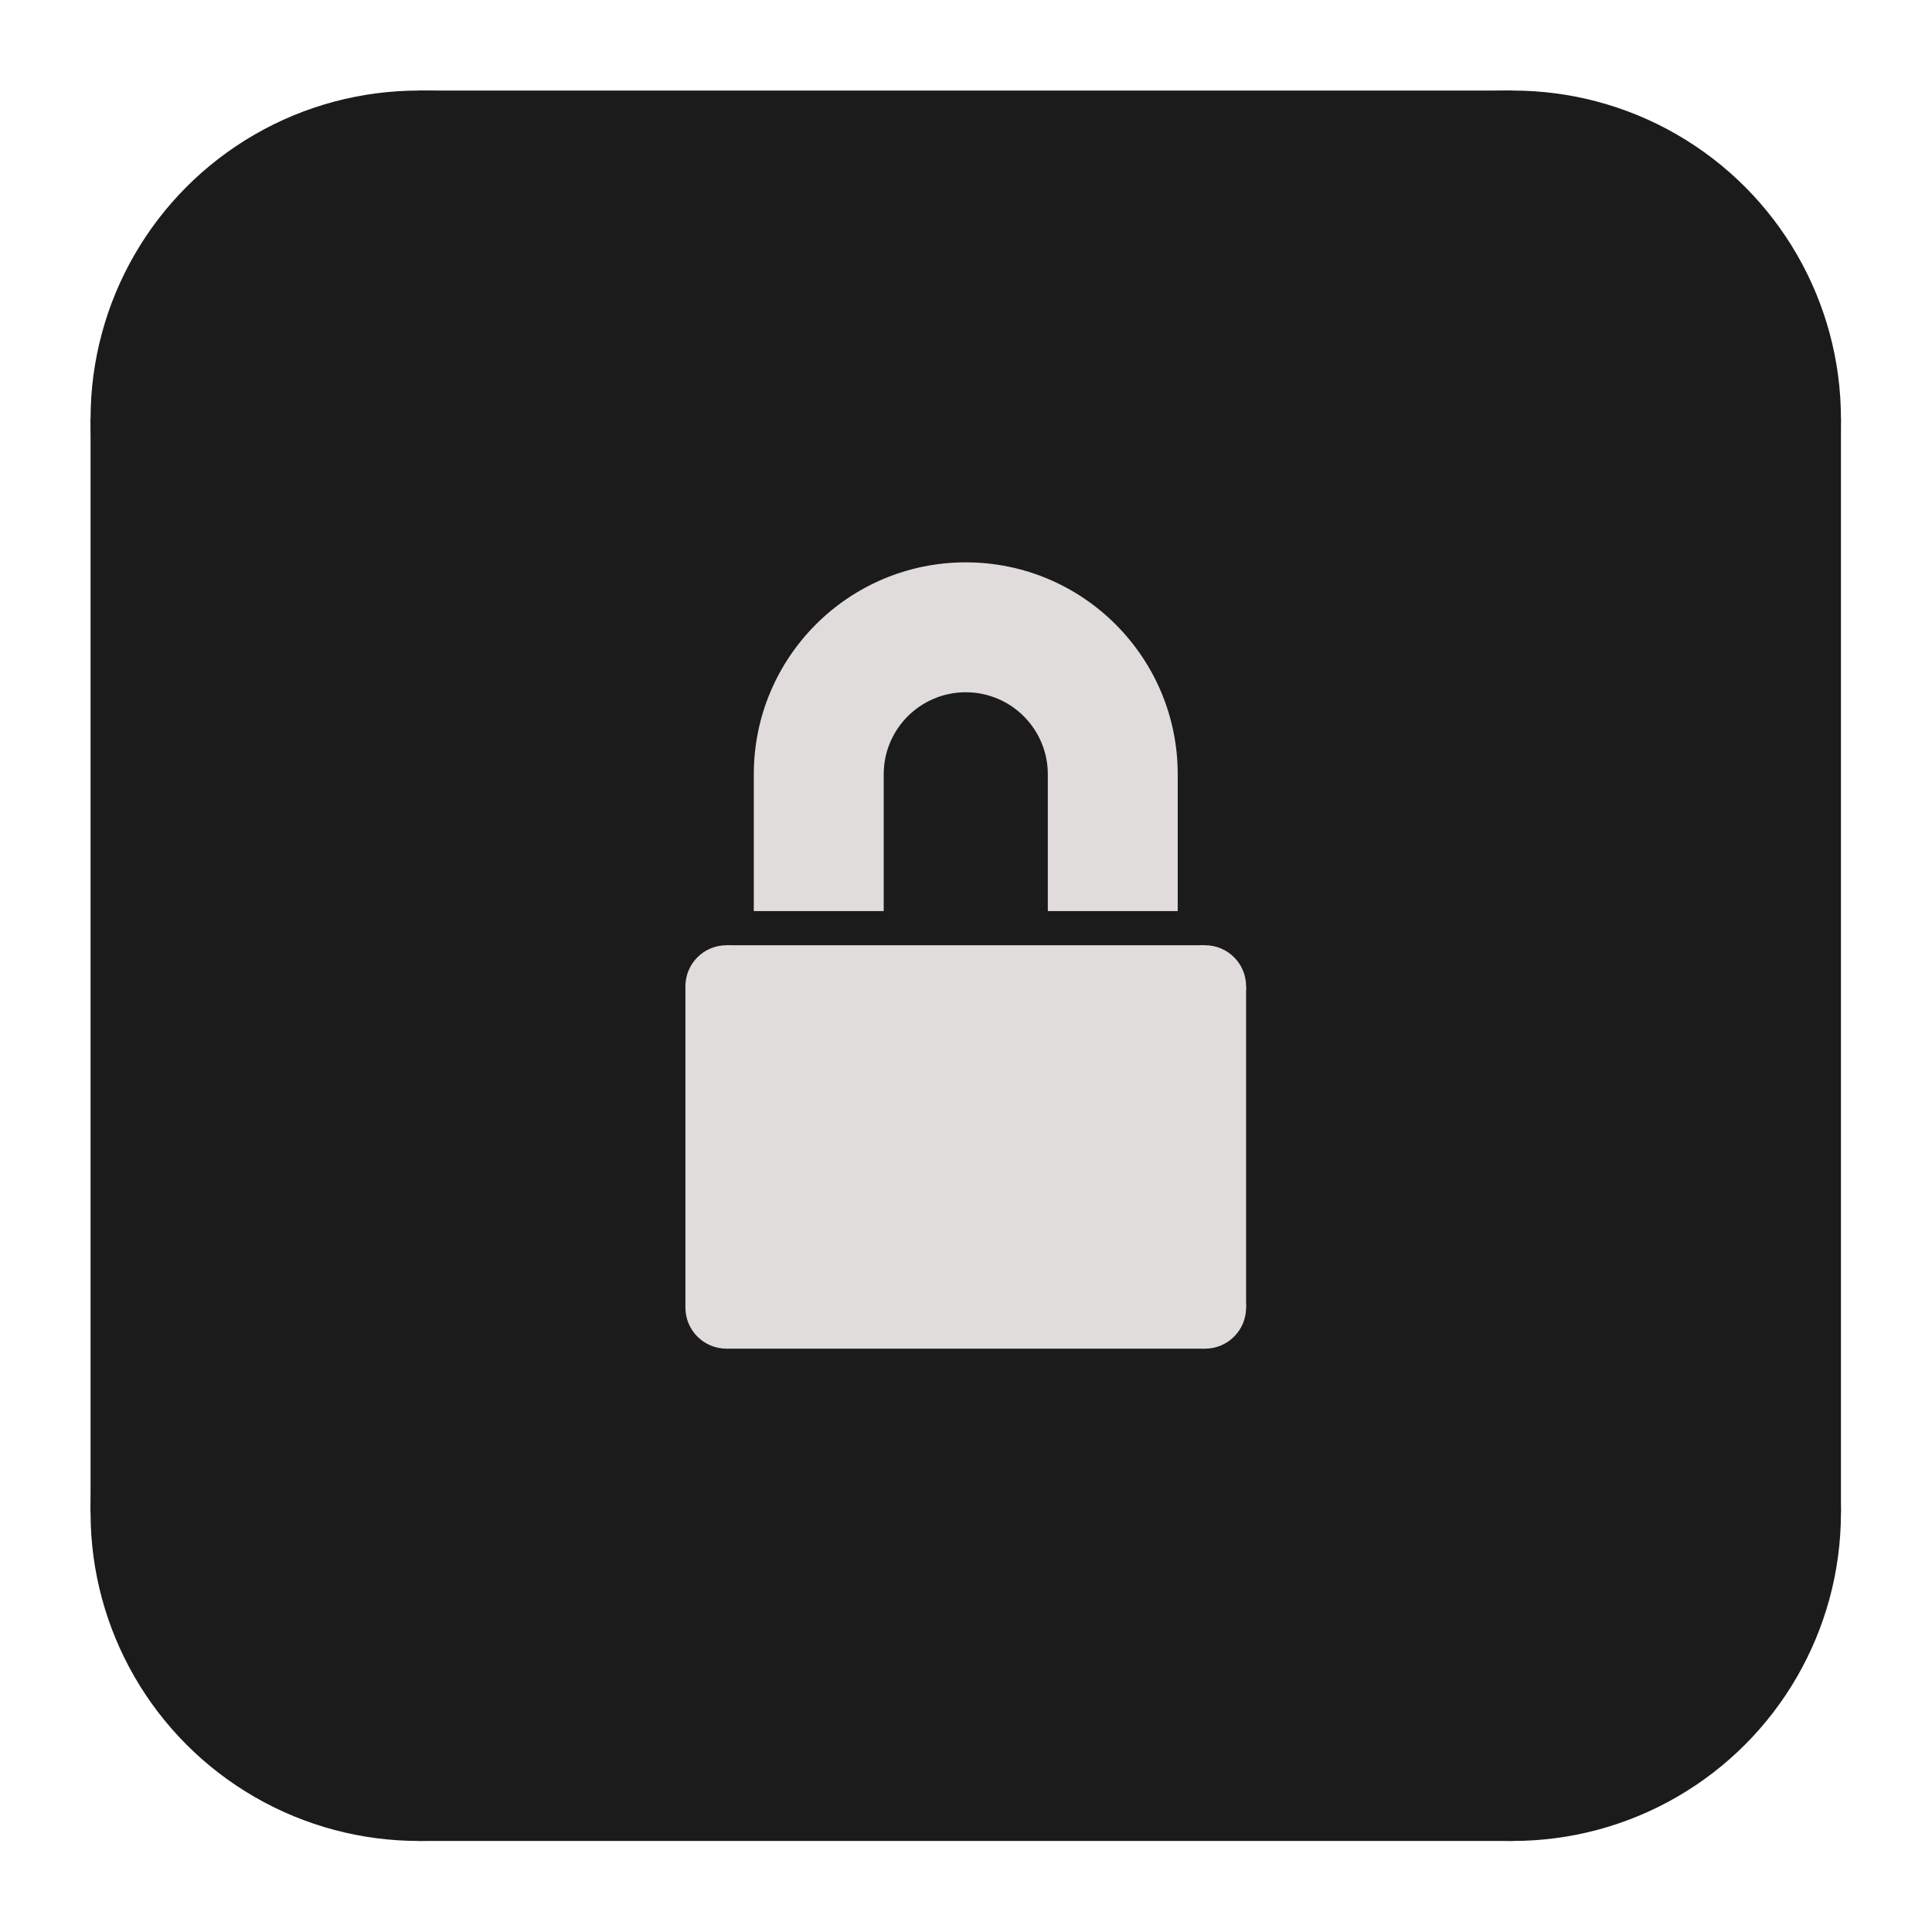 <?xml version="1.0" encoding="UTF-8" standalone="no"?>
<!-- Created with Inkscape (http://www.inkscape.org/) -->

<svg
   width="1024"
   height="1024"
   viewBox="0 0 270.933 270.933"
   version="1.1"
   id="svg827"
   inkscape:export-filename="..\Desktop\funny.png"
   inkscape:export-xdpi="12.000001"
   inkscape:export-ydpi="12.000001"
   inkscape:version="1.2.1 (9c6d41e410, 2022-07-14)"
   sodipodi:docname="point.svg"
   xml:space="preserve"
   xmlns:inkscape="http://www.inkscape.org/namespaces/inkscape"
   xmlns:sodipodi="http://sodipodi.sourceforge.net/DTD/sodipodi-0.dtd"
   xmlns="http://www.w3.org/2000/svg"
   xmlns:svg="http://www.w3.org/2000/svg"><sodipodi:namedview
     id="namedview829"
     pagecolor="#ffc4a8"
     bordercolor="#666666"
     borderopacity="1.0"
     inkscape:pageshadow="2"
     inkscape:pageopacity="0"
     inkscape:pagecheckerboard="true"
     inkscape:document-units="mm"
     showgrid="true"
     width="1024mm"
     units="px"
     height="1024px"
     inkscape:zoom="0.25"
     inkscape:cx="428"
     inkscape:cy="616"
     inkscape:window-width="1920"
     inkscape:window-height="1017"
     inkscape:window-x="1912"
     inkscape:window-y="-8"
     inkscape:window-maximized="1"
     inkscape:current-layer="g14681"
     inkscape:showpageshadow="2"
     inkscape:deskcolor="#ffc4a8"><inkscape:grid
       type="xygrid"
       id="grid904"
       empspacing="4"
       originx="135.467"
       originy="135.467"
       spacingx="0.265"
       spacingy="0.265"
       dotted="false" /></sodipodi:namedview><defs
     id="defs824"><inkscape:path-effect
       effect="powerclip"
       id="path-effect1898"
       is_visible="true"
       lpeversion="1"
       inverse="true"
       flatten="false"
       hide_clip="false"
       message="Use fill-rule evenodd on &lt;b&gt;fill and stroke&lt;/b&gt; dialog if no flatten result after convert clip to paths." /><clipPath
       clipPathUnits="userSpaceOnUse"
       id="clipPath1070"><rect
         style="fill:#00ff00;fill-opacity:0.223;stroke-width:6.962"
         id="rect1072"
         width="70.866"
         height="41.475"
         x="102.658"
         y="64.359" /></clipPath><clipPath
       clipPathUnits="userSpaceOnUse"
       id="clipPath1070-3"><rect
         style="fill:#00ff00;fill-opacity:0.223;stroke-width:6.962"
         id="rect1072-9"
         width="70.866"
         height="41.475"
         x="102.658"
         y="64.359" /></clipPath><clipPath
       clipPathUnits="userSpaceOnUse"
       id="clipPath1894"><path
         id="lpe_path-effect1898"
         style="fill:#00ff00;fill-opacity:0.223;stroke-width:6.962"
         class="powerclip"
         d="M 97.658,68.025 H 173.275 V 143.642 H 97.658 Z m 50.508,37.808 a 12.7,12.7 0 0 0 -12.7,-12.7 12.7,12.7 0 0 0 -12.7,12.7 12.7,12.7 0 0 0 12.7,12.7 12.7,12.7 0 0 0 12.7,-12.7 z" /></clipPath><clipPath
       clipPathUnits="userSpaceOnUse"
       id="clipPath1894-5"><path
         id="lpe_path-effect1898-8"
         style="fill:#00ff00;fill-opacity:0.223;stroke-width:6.962"
         class="powerclip"
         d="M 97.658,68.025 H 173.275 V 143.642 H 97.658 Z m 50.508,37.808 a 12.7,12.7 0 0 0 -12.7,-12.7 12.7,12.7 0 0 0 -12.7,12.7 12.7,12.7 0 0 0 12.7,12.7 12.7,12.7 0 0 0 12.7,-12.7 z" /></clipPath><clipPath
       clipPathUnits="userSpaceOnUse"
       id="clipPath1070-3-1"><rect
         style="fill:#00ff00;fill-opacity:0.223;stroke-width:6.962"
         id="rect1072-9-6"
         width="70.866"
         height="41.475"
         x="102.658"
         y="64.359" /></clipPath><clipPath
       clipPathUnits="userSpaceOnUse"
       id="clipPath1894-5-3"><path
         id="lpe_path-effect1898-8-9"
         style="fill:#00ff00;fill-opacity:0.223;stroke-width:6.962"
         class="powerclip"
         d="M 97.658,68.025 H 173.275 V 143.642 H 97.658 Z m 50.508,37.808 a 12.7,12.7 0 0 0 -12.7,-12.7 12.7,12.7 0 0 0 -12.7,12.7 12.7,12.7 0 0 0 12.7,12.7 12.7,12.7 0 0 0 12.7,-12.7 z" /></clipPath><clipPath
       clipPathUnits="userSpaceOnUse"
       id="clipPath2827"><path
         id="path2829"
         clip-path="url(#clipPath1070-3)"
         style="fill:#00ff00;fill-opacity:0.223;stroke-width:6.744"
         d="M 168.275,105.833 A 32.808,32.808 0 0 1 135.467,138.642 32.808,32.808 0 0 1 102.658,105.833 32.808,32.808 0 0 1 135.467,73.025 32.808,32.808 0 0 1 168.275,105.833 Z" /></clipPath></defs><g
     inkscape:label="Layer 1"
     inkscape:groupmode="layer"
     id="layer1"><g
       id="g14681"
       transform="matrix(0.906,0,0,0.906,12.7,12.7)"
       style="fill:#e1dcdc;fill-opacity:1"><g
         id="g13914"
         style="fill:#1b1b1b;fill-opacity:1"><circle
           style="fill:#1b1b1b;fill-opacity:1;stroke-width:0.265"
           id="path1274"
           cx="50.8"
           cy="220.133"
           r="50.8" /><circle
           style="fill:#1b1b1b;fill-opacity:1;stroke-width:0.265"
           id="path1276"
           cx="220.133"
           cy="220.133"
           r="50.8" /><circle
           style="fill:#1b1b1b;fill-opacity:1;stroke-width:0.265"
           id="path1462"
           cx="220.133"
           cy="50.8"
           r="50.8" /><circle
           style="fill:#1b1b1b;fill-opacity:1;stroke-width:0.265"
           id="path1464"
           cx="50.8"
           cy="50.8"
           r="50.8" /><g
           id="g13905"
           style="fill:#1b1b1b;fill-opacity:1"><rect
             style="fill:#1b1b1b;fill-opacity:1;stroke-width:0.265"
             id="rect1510"
             width="169.333"
             height="270.933"
             x="50.8"
             y="5.0399999e-06" /></g><rect
           style="fill:#1b1b1b;fill-opacity:1;stroke-width:0.265"
           id="rect1512"
           width="270.933"
           height="169.333"
           x="5.0399999e-06"
           y="50.8" /></g><g
         id="g13924"
         style="fill:#e1dcdc;fill-opacity:1"><path
           id="path12726"
           style="fill:#e1dcdc;stroke-width:0.091;fill-opacity:1"
           d="m 135.467,73.025 c -18.12,-3e-6 -32.808,14.689 -32.808,32.808 V 127 h 20.108 v -21.167 c 0,-7.014 5.686,-12.7 12.7,-12.7 7.014,0 12.7,5.686 12.7,12.7 V 127 H 168.275 v -21.167 c 0,-18.12 -14.689,-32.808 -32.808,-32.808 z" /><g
           id="g4535"
           style="fill:#e1dcdc;fill-opacity:1"><path
             id="path3602"
             style="fill:#e1dcdc;fill-opacity:1;stroke-width:0.084;stroke-dasharray:none"
             d="m 98.425,132.292 h 74.083 v 62.442 H 98.425 Z" /><path
             id="path3602-1"
             style="fill:#e1dcdc;fill-opacity:1;stroke-width:0.081;stroke-dasharray:none"
             d="m 92.075,138.642 h 86.783 v 49.742 H 92.075 Z" /><ellipse
             style="fill:#e1dcdc;fill-opacity:1;stroke-width:0.182;stroke-dasharray:none"
             id="path3678"
             cx="98.425"
             cy="138.642"
             rx="6.35"
             ry="6.35" /><ellipse
             style="fill:#e1dcdc;fill-opacity:1;stroke-width:0.182;stroke-dasharray:none"
             id="path3678-6"
             cx="98.425"
             cy="188.383"
             rx="6.35"
             ry="6.35" /><ellipse
             style="fill:#e1dcdc;fill-opacity:1;stroke-width:0.182;stroke-dasharray:none"
             id="path3678-6-9"
             cx="172.508"
             cy="188.383"
             rx="6.35"
             ry="6.35" /><ellipse
             style="fill:#e1dcdc;fill-opacity:1;stroke-width:0.182;stroke-dasharray:none"
             id="path3678-6-9-8"
             cx="172.508"
             cy="138.642"
             rx="6.35"
             ry="6.35" /></g></g></g></g></svg>

